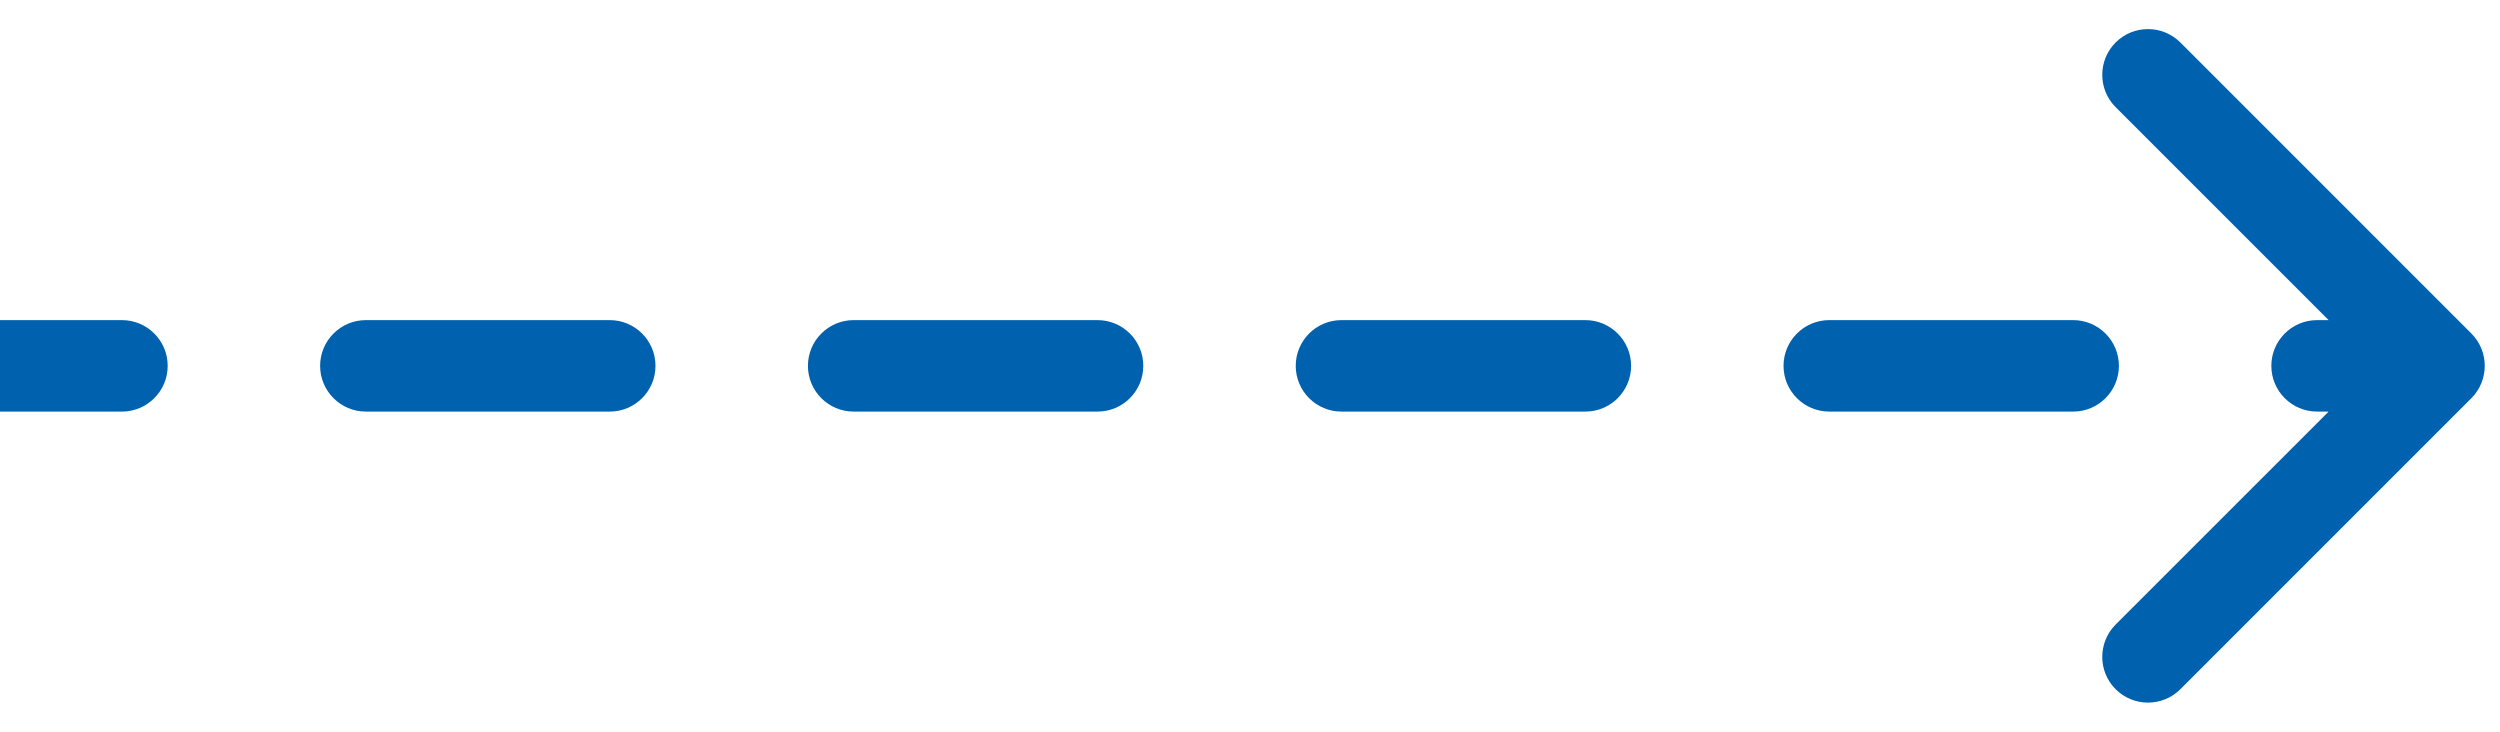 <svg width="82" height="24" viewBox="0 0 82 24" fill="none" xmlns="http://www.w3.org/2000/svg">
<path d="M81.061 13.061C81.646 12.475 81.646 11.525 81.061 10.939L71.515 1.393C70.929 0.808 69.979 0.808 69.393 1.393C68.808 1.979 68.808 2.929 69.393 3.515L77.879 12L69.393 20.485C68.808 21.071 68.808 22.021 69.393 22.607C69.979 23.192 70.929 23.192 71.515 22.607L81.061 13.061ZM4 13.5C4.828 13.5 5.5 12.828 5.5 12C5.5 11.172 4.828 10.5 4 10.5V13.5ZM12 10.5C11.172 10.5 10.5 11.172 10.5 12C10.5 12.828 11.172 13.5 12 13.5V10.5ZM20 13.5C20.828 13.5 21.5 12.828 21.5 12C21.5 11.172 20.828 10.5 20 10.5V13.5ZM28 10.5C27.172 10.5 26.5 11.172 26.5 12C26.5 12.828 27.172 13.5 28 13.5V10.5ZM36 13.5C36.828 13.5 37.5 12.828 37.5 12C37.5 11.172 36.828 10.5 36 10.5V13.5ZM44 10.5C43.172 10.5 42.5 11.172 42.5 12C42.5 12.828 43.172 13.5 44 13.5V10.5ZM52 13.5C52.828 13.5 53.5 12.828 53.5 12C53.5 11.172 52.828 10.5 52 10.5V13.5ZM60 10.5C59.172 10.5 58.5 11.172 58.5 12C58.5 12.828 59.172 13.5 60 13.5V10.5ZM68 13.5C68.828 13.5 69.5 12.828 69.5 12C69.5 11.172 68.828 10.5 68 10.5V13.5ZM76 10.5C75.172 10.5 74.5 11.172 74.5 12C74.5 12.828 75.172 13.5 76 13.5V10.5ZM0 13.5H4V10.5H0V13.5ZM12 13.5H20V10.5H12V13.5ZM28 13.5H36V10.5H28V13.5ZM44 13.5H52V10.5H44V13.5ZM60 13.5H68V10.5H60V13.5ZM76 13.5H80V10.5H76V13.5ZM81.061 13.061C81.646 12.475 81.646 11.525 81.061 10.939L71.515 1.393C70.929 0.808 69.979 0.808 69.393 1.393C68.808 1.979 68.808 2.929 69.393 3.515L77.879 12L69.393 20.485C68.808 21.071 68.808 22.021 69.393 22.607C69.979 23.192 70.929 23.192 71.515 22.607L81.061 13.061ZM4 13.5C4.828 13.5 5.5 12.828 5.5 12C5.5 11.172 4.828 10.5 4 10.5V13.5ZM12 10.5C11.172 10.5 10.5 11.172 10.5 12C10.5 12.828 11.172 13.5 12 13.5V10.5ZM20 13.5C20.828 13.5 21.5 12.828 21.5 12C21.5 11.172 20.828 10.5 20 10.5V13.5ZM28 10.5C27.172 10.5 26.5 11.172 26.5 12C26.5 12.828 27.172 13.5 28 13.5V10.5ZM36 13.5C36.828 13.5 37.5 12.828 37.5 12C37.5 11.172 36.828 10.5 36 10.5V13.5ZM44 10.5C43.172 10.5 42.5 11.172 42.5 12C42.5 12.828 43.172 13.5 44 13.5V10.5ZM52 13.5C52.828 13.5 53.5 12.828 53.5 12C53.5 11.172 52.828 10.5 52 10.5V13.5ZM60 10.5C59.172 10.5 58.5 11.172 58.5 12C58.5 12.828 59.172 13.5 60 13.5V10.5ZM68 13.5C68.828 13.5 69.5 12.828 69.5 12C69.5 11.172 68.828 10.5 68 10.5V13.5ZM76 10.5C75.172 10.5 74.5 11.172 74.5 12C74.5 12.828 75.172 13.5 76 13.5V10.5ZM0 13.5H4V10.5H0V13.5ZM12 13.5H20V10.5H12V13.5ZM28 13.5H36V10.5H28V13.5ZM44 13.5H52V10.5H44V13.5ZM60 13.5H68V10.5H60V13.5ZM76 13.5H80V10.5H76V13.5Z" fill="#0061AF"/>
</svg>
